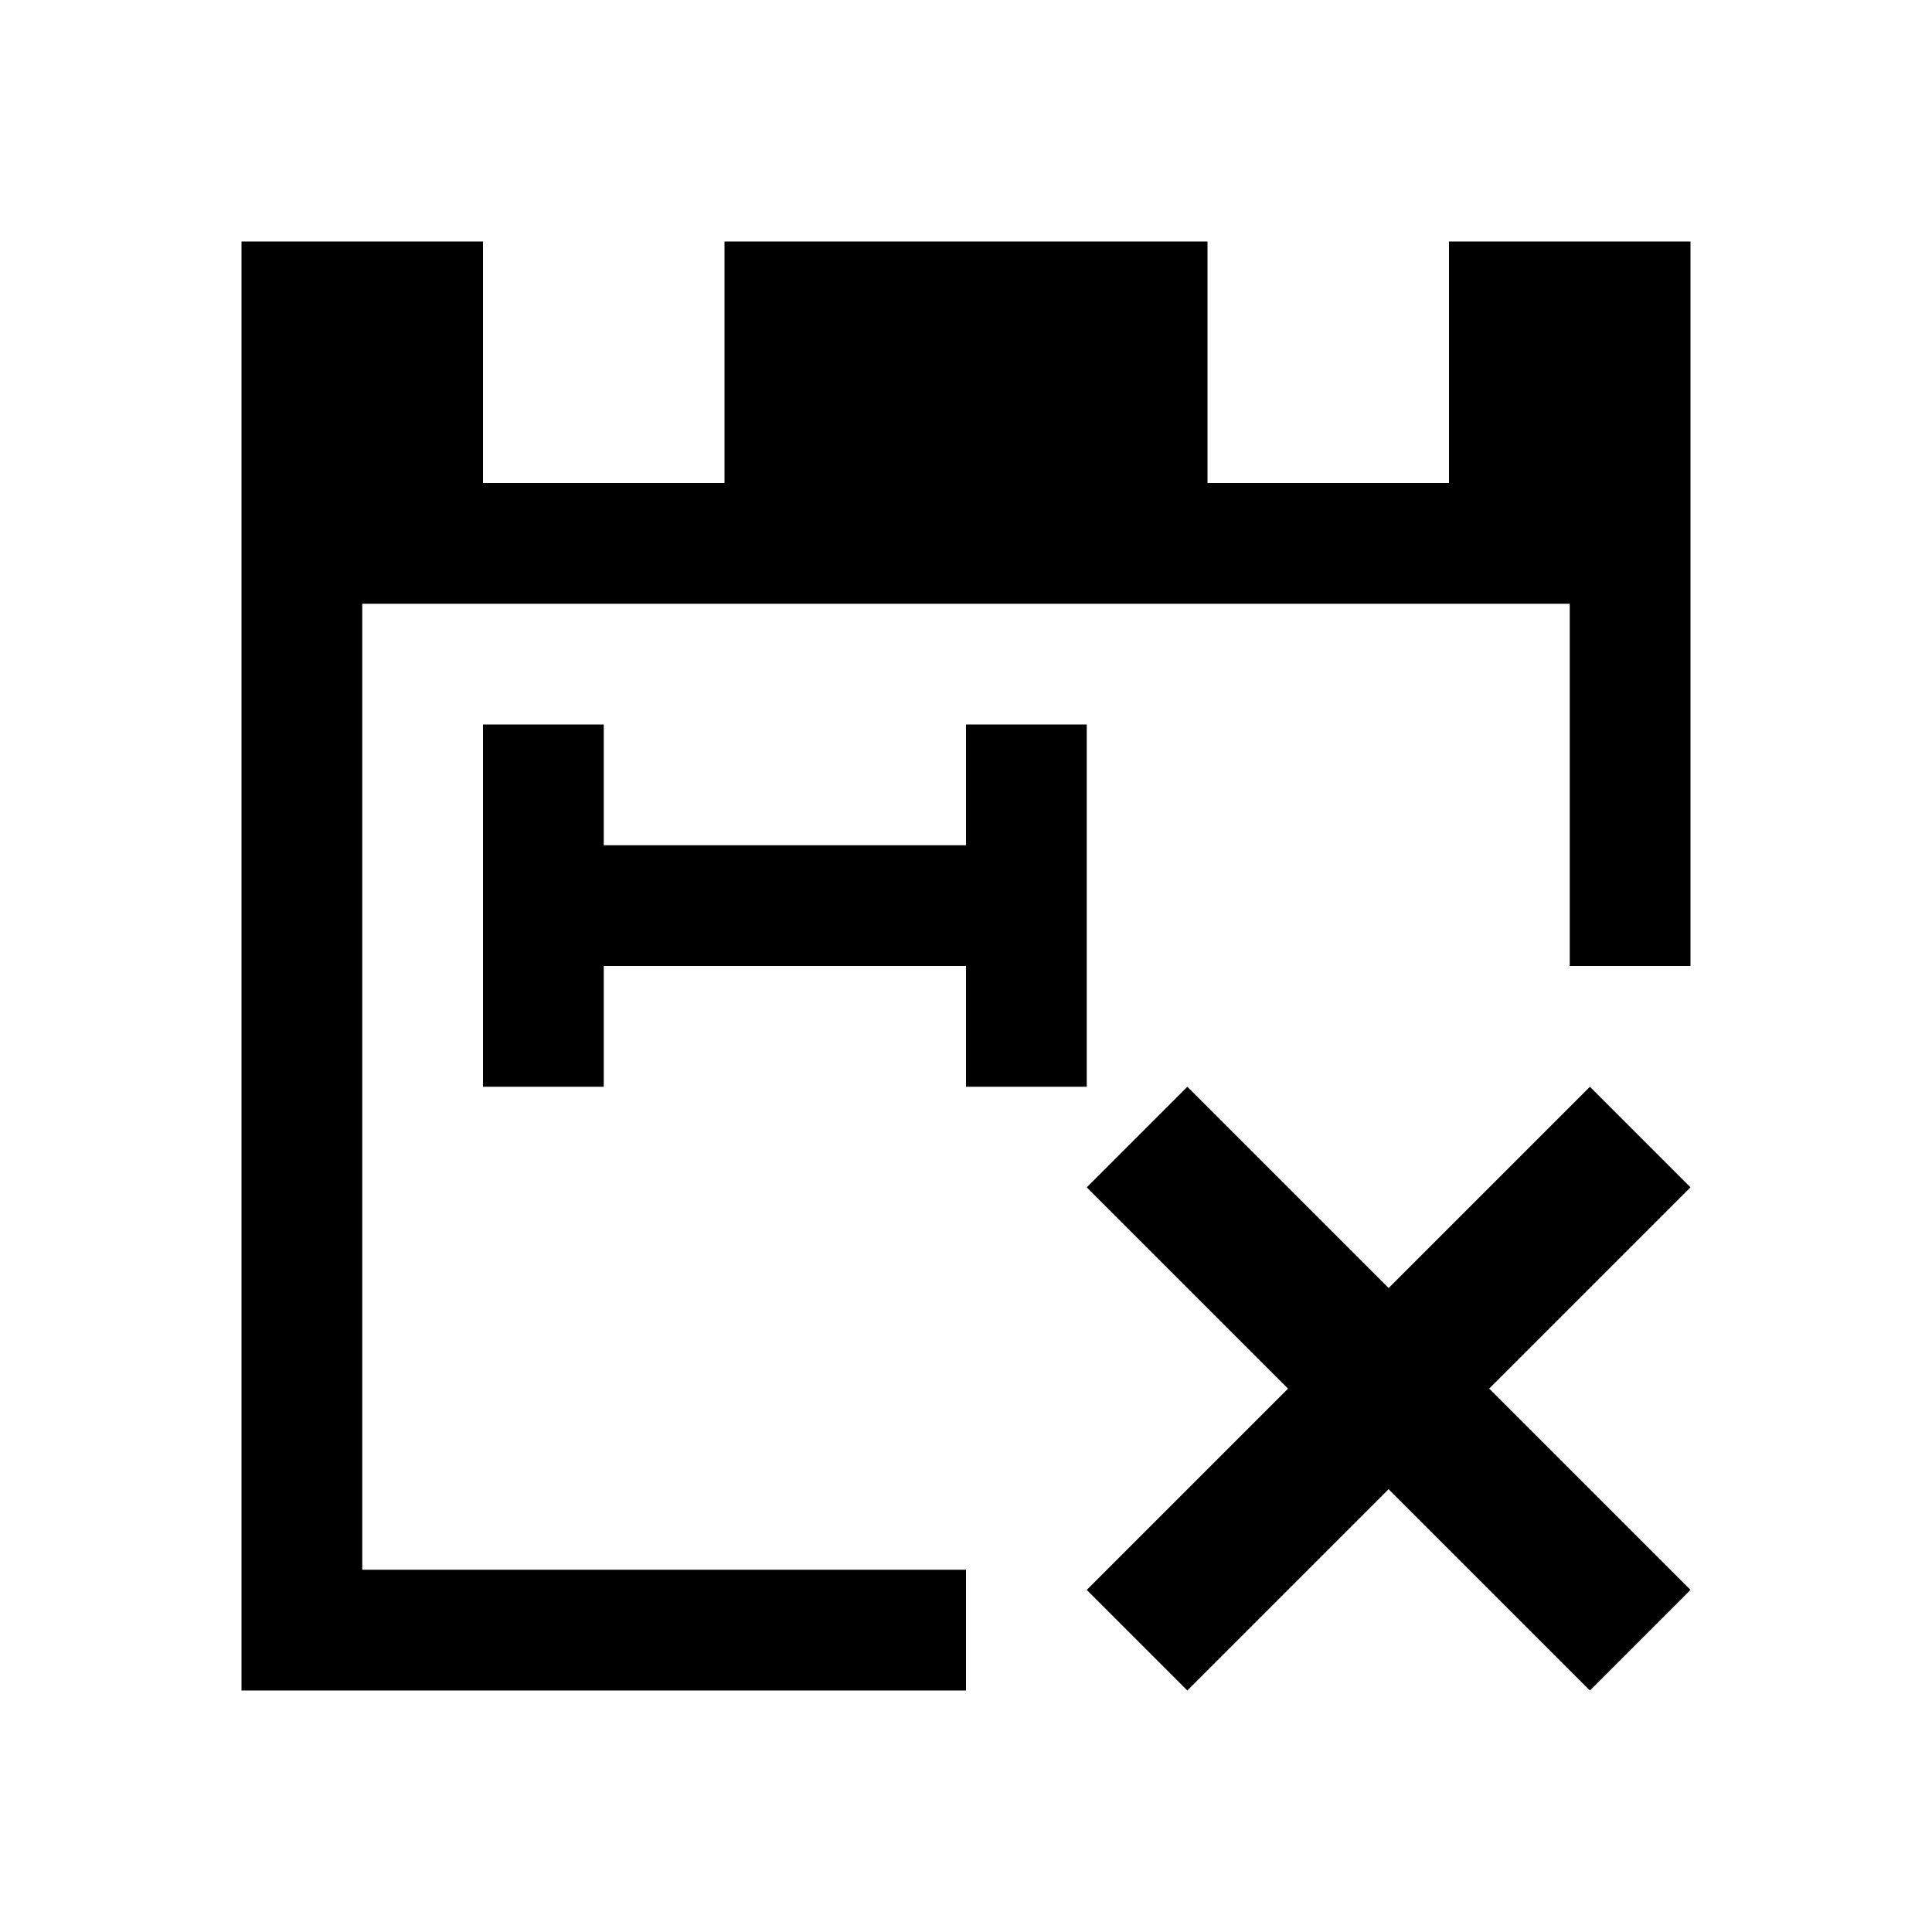 <svg xmlns="http://www.w3.org/2000/svg" viewBox="0 0 16 16"><g fill="currentColor"><path d="M2 2v12h6v-1H3V5h10v3h1V2h-2v2h-2V2H6v2H4V2H2zm2 4v3h1V8h3v1h1V6H8v1H5V6H4z" color="#5d656b"/><path d="M9 9.833l1.667 1.667L9 13.167l.833.833 1.667-1.667L13.167 14l.833-.833-1.667-1.667L14 9.833 13.167 9 11.5 10.667 9.833 9 9 9.833z" color="#da4453"/></g></svg>